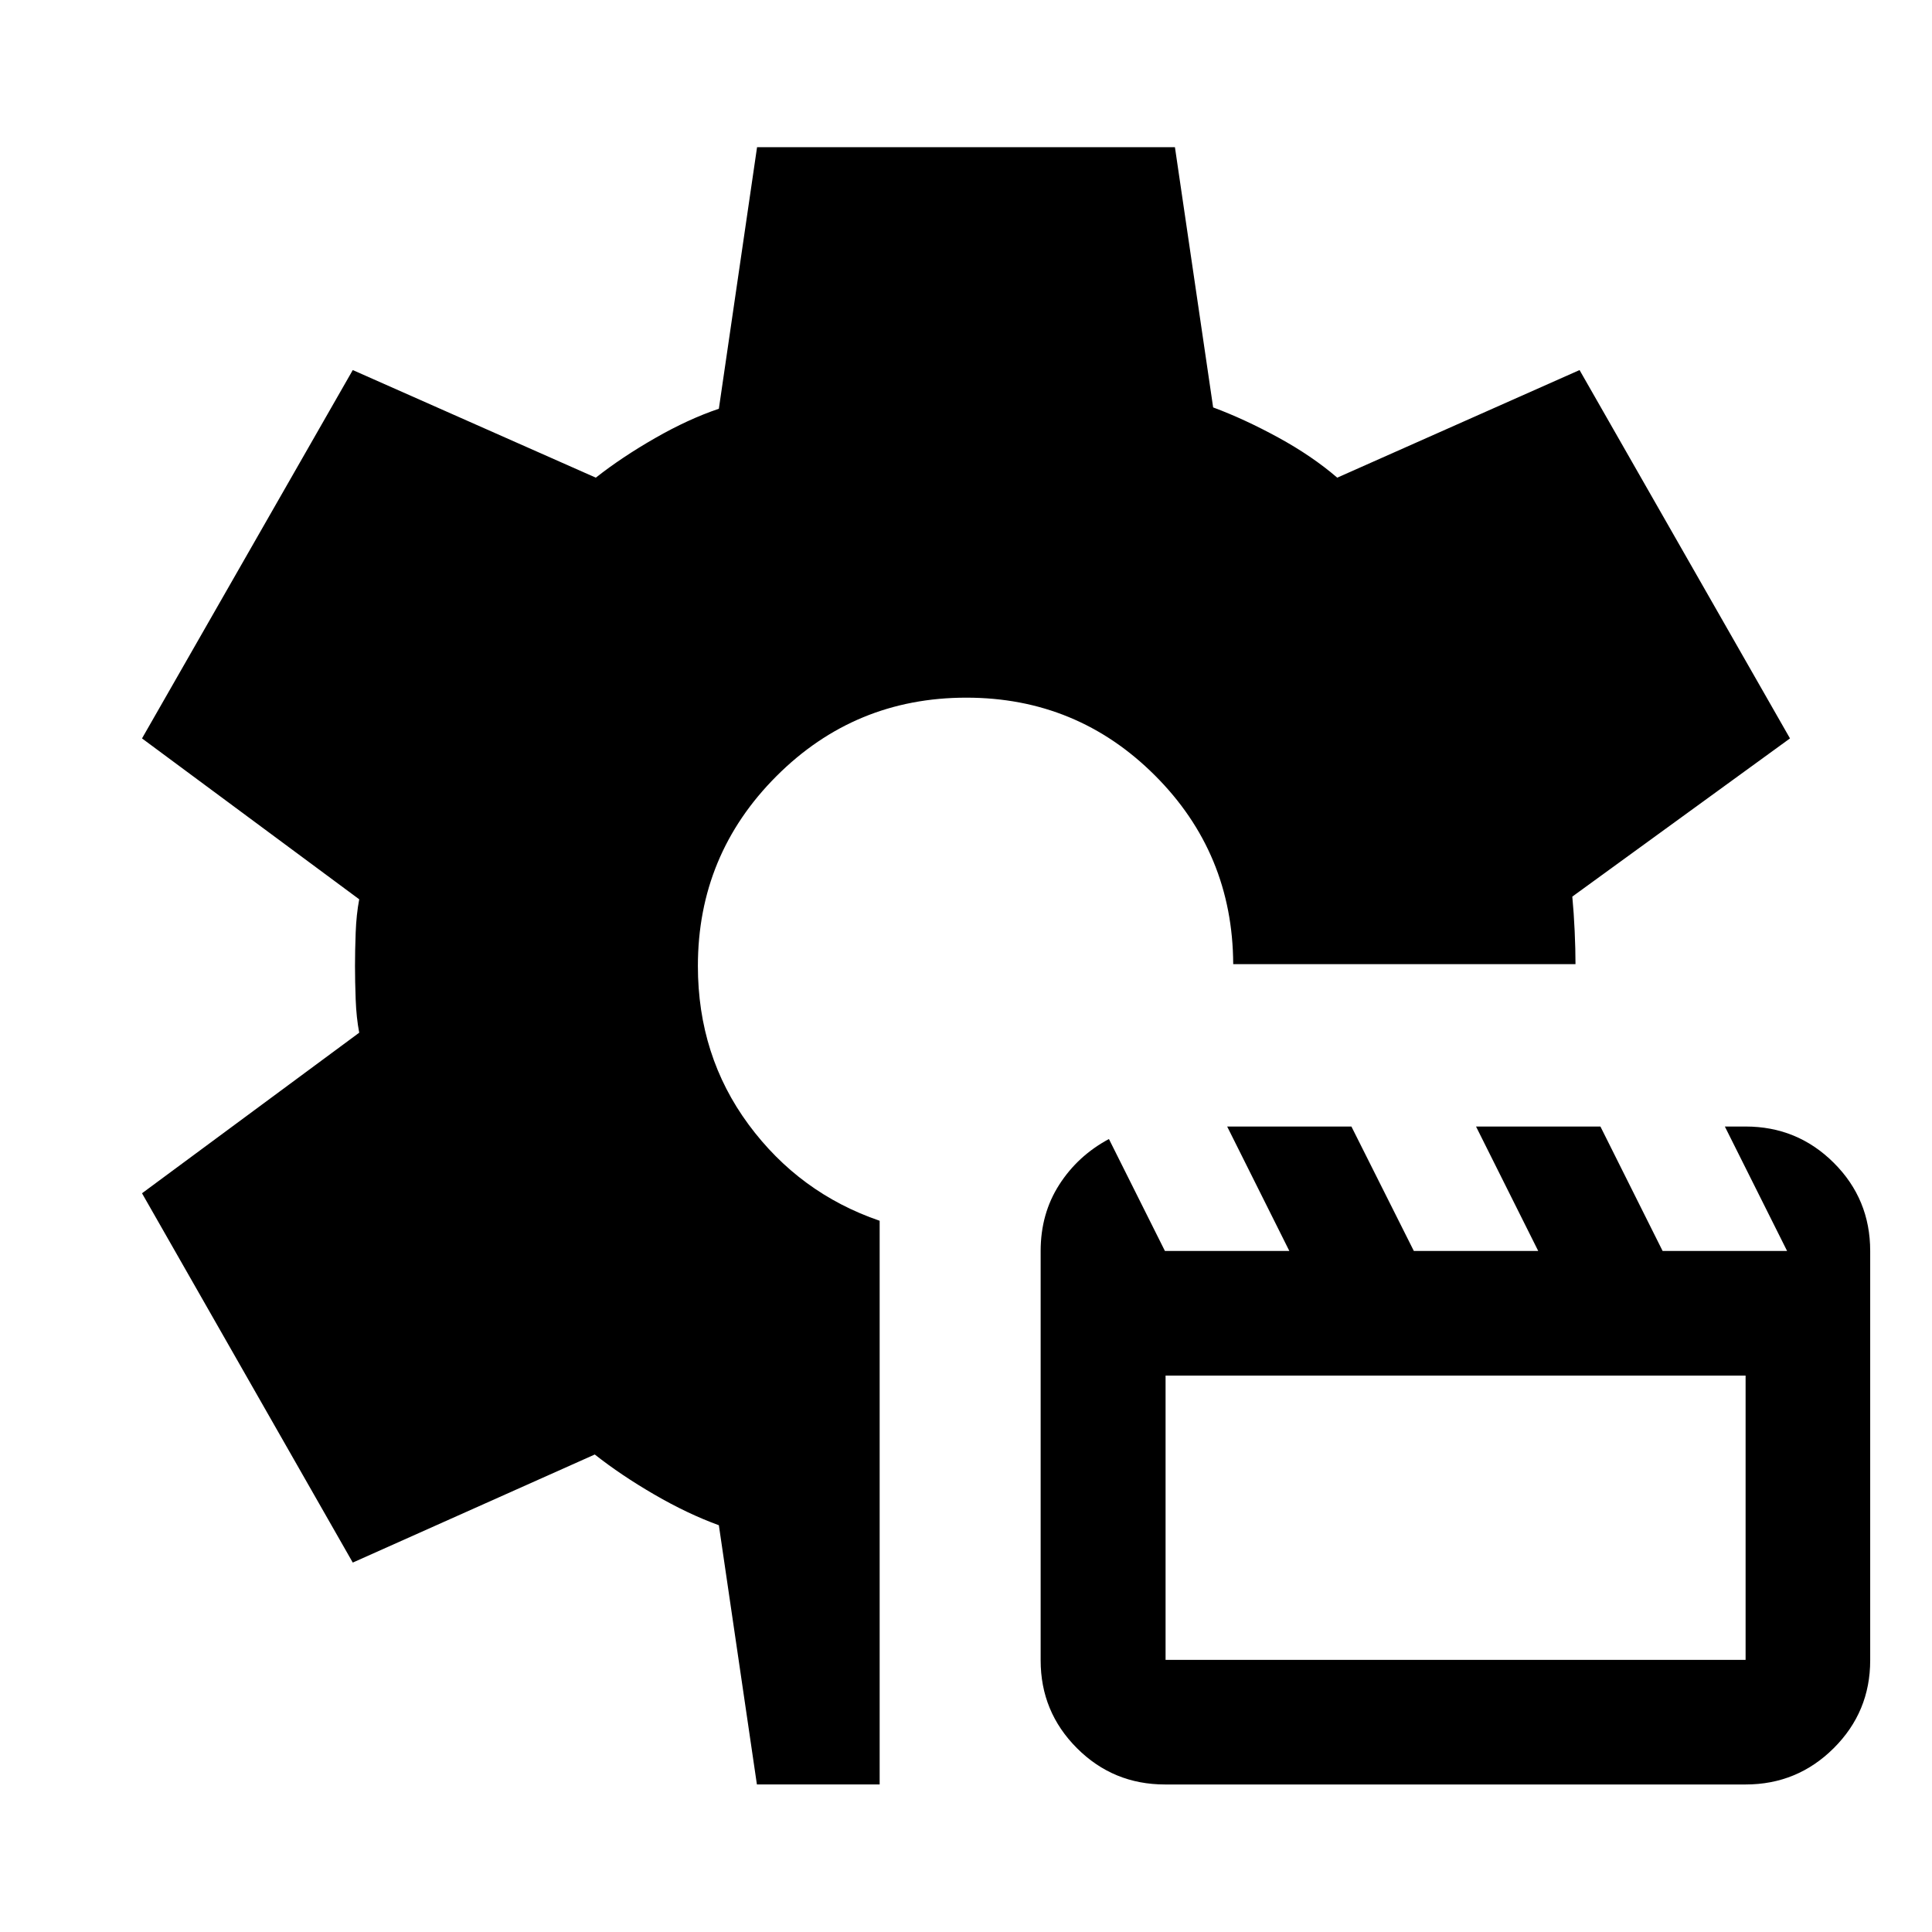 <svg xmlns="http://www.w3.org/2000/svg" height="40" viewBox="0 -960 960 960" width="40"><path d="m376.104-73.304-18.908-128.819q-15.506-5.641-32.054-15.245-16.548-9.603-29.606-19.9L175.29-183.565 70.565-367.072l107.928-79.783q-1.428-7.501-1.761-16.562-.333-9.061-.333-16.563 0-7.501.333-16.562t1.761-16.603L70.565-593.087 175.29-776.116l120.765 53.464q12.858-10.138 29.423-19.634 16.566-9.497 31.718-14.605l18.983-129.964h207.64l18.985 129.297q15.475 5.746 32.292 14.924 16.817 9.178 29.368 19.982l120.406-53.464 104.565 183.029-108.167 78.608q.761 7.964 1.174 17.12.413 9.156.413 16.453h-170.08q-.239-55.174-38.915-93.8-38.677-38.627-93.684-38.627-55.425 0-94.413 39.047-38.987 39.048-38.987 94.286 0 44.667 25.199 78.786 25.199 34.12 65.119 47.809v280.1h-60.99Zm202.805 0q-25.756 0-43.786-18.048-18.029-18.048-18.029-43.626v-203.428q0-18.521 9.236-32.926 9.236-14.405 24.692-22.692l27.82 55.618h61.823l-30.893-61.833h61.74l31.014 61.833h61.807l-30.903-61.833h61.807l30.903 61.833h61.853l-30.926-61.833h10.293q25.734 0 43.832 18.035 18.098 18.034 18.098 43.798v203.428q0 25.578-18.118 43.626t-43.795 18.048H578.909Zm.258-61.913h288.21v-141.276h-288.21v141.276Z"/></svg>